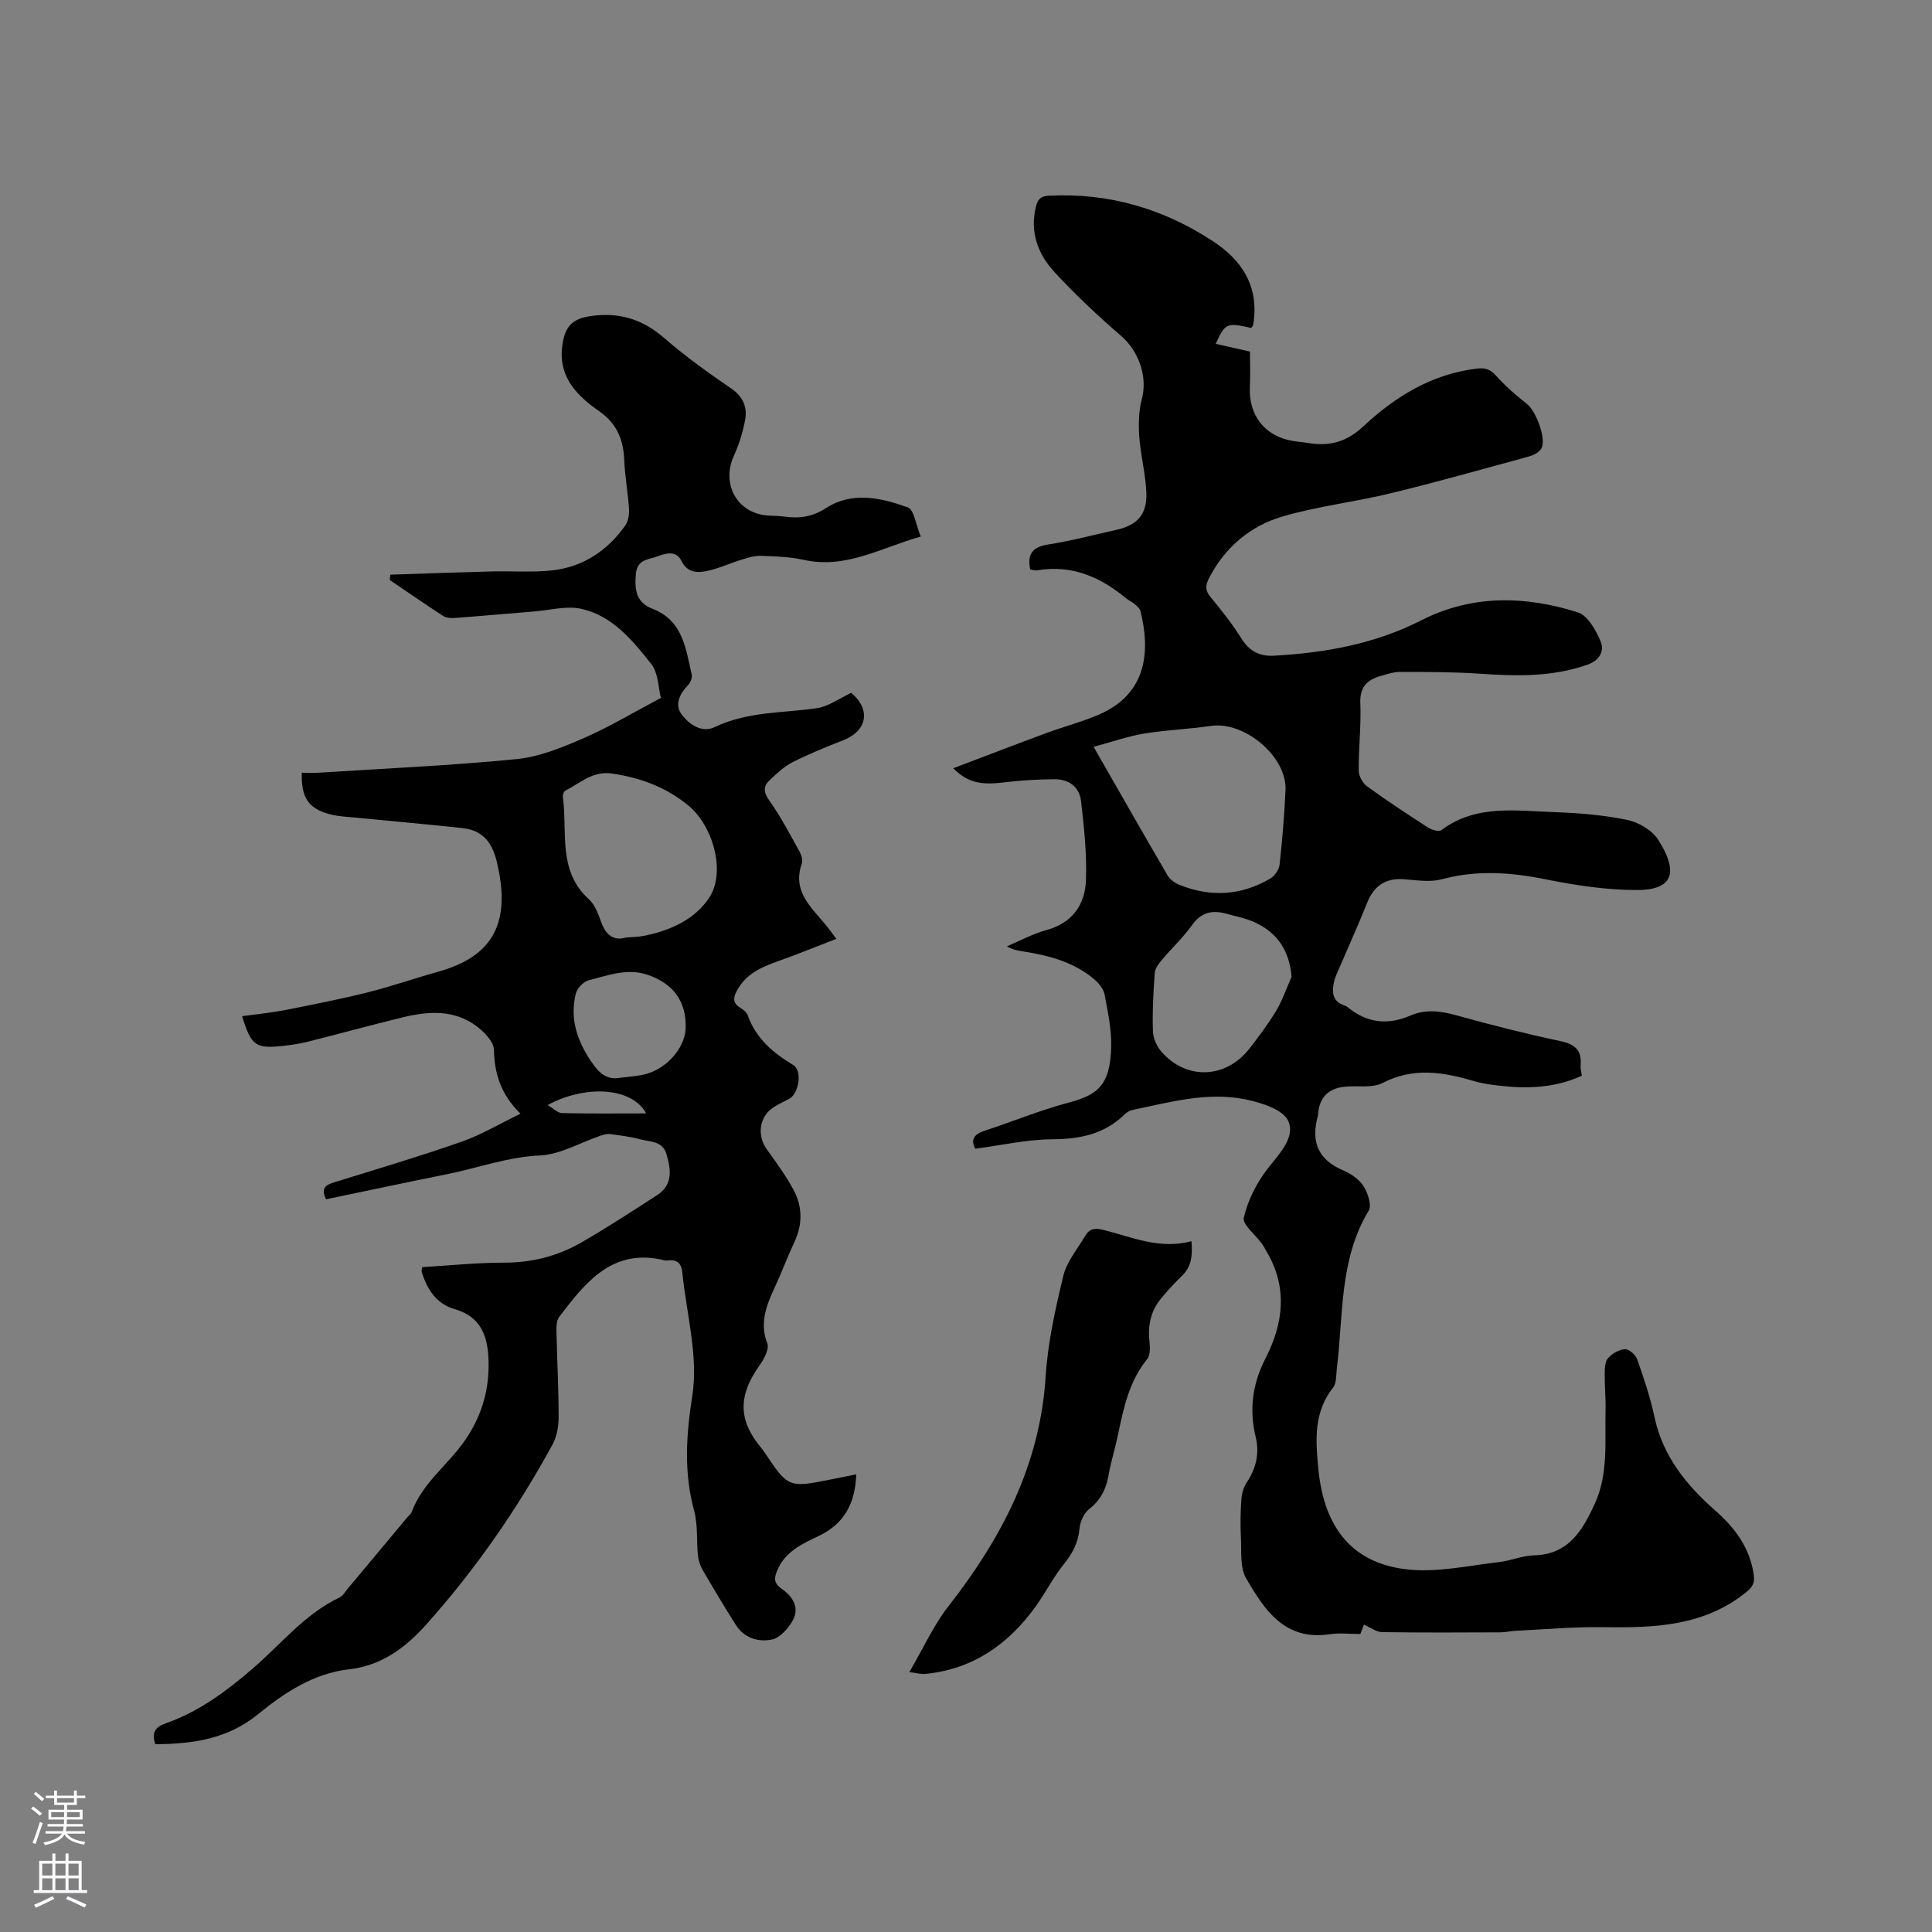 <svg enable-background="new 0 0 400 400" viewBox="0 0 400 400" xmlns="http://www.w3.org/2000/svg"><rect x="0" y="0" width="400" height="400" fill="#808080" stroke="none"/><g fill="#010000"><path d="m201.92 237.83c-1.01-1.9-.26-3 1.93-3.72 5.73-1.87 11.33-4.2 17.14-5.75 6.19-1.65 8.89-3.5 9.07-11.71.08-3.56-.7-7.16-1.35-10.69-.21-1.11-1.09-2.28-1.98-3.05-4.23-3.69-9.44-5.06-14.84-5.92-1.12-.18-2.24-.35-3.41-1.07 2.71-1.14 5.34-2.58 8.15-3.35 5.41-1.48 8.03-5.28 8.21-10.38.19-5.43-.39-10.92-1.02-16.33-.34-2.96-2.55-4.57-5.59-4.53-3.05.04-6.12.18-9.15.52-4.01.45-7.99 1.14-11.71-2.8 6.66-2.52 12.92-4.93 19.21-7.26 3.67-1.36 7.5-2.34 11.07-3.9 10.05-4.4 10.46-13.46 8.46-21.39-.13-.54-.7-1.01-1.16-1.41-.56-.48-1.27-.77-1.84-1.24-5.33-4.44-11.26-6.97-18.36-5.77-.49.08-1.02-.12-1.46-.18-.67-3.25.55-4.68 3.79-5.18 4.7-.73 9.32-1.98 13.97-3 4.39-.97 6.46-3.16 6.29-7.7-.15-3.89-1.19-7.74-1.47-11.64-.18-2.58-.12-5.31.54-7.78 1.22-4.55-.61-9.87-4.3-13.06-4.8-4.14-9.44-8.51-13.75-13.16-3.42-3.69-5.17-8.23-3.91-13.48.35-1.47.87-2.29 2.69-2.38 12.41-.64 23.69 2.67 34 9.43 5.8 3.81 9.29 8.92 8.47 16.23-.05.42-.1.84-.21 1.25-.05.18-.25.31-.39.46-5.01-1.13-5.36-1-7.31 3.3 2.43.55 4.72 1.07 7.09 1.6 0 1.9.1 4.64-.02 7.37-.26 5.78 3.02 10.06 8.69 11.1 1.15.21 2.32.28 3.47.47 4.31.7 7.84-.21 11.25-3.39 6.66-6.22 14.28-10.93 23.67-12.04 1.79-.21 2.83.27 4.03 1.62 1.87 2.11 4.06 3.97 6.28 5.73 1.86 1.48 4.04 7.22 2.98 9.17-.43.79-1.58 1.41-2.53 1.67-9.57 2.62-19.13 5.32-28.78 7.66-7.38 1.79-15.02 2.65-22.29 4.78-6.67 1.96-11.89 6.34-15.2 12.72-.78 1.5-.88 2.55.28 3.95 2.3 2.77 4.55 5.62 6.45 8.67 1.61 2.58 3.84 3.64 6.59 3.49 10.63-.58 20.96-2.42 30.58-7.32 10.52-5.36 21.53-5.11 32.43-1.66 2.04.64 3.74 3.68 4.71 5.99.82 1.95-.11 3.93-2.73 4.85-7.31 2.57-14.75 2.38-22.3 1.86-5.47-.37-10.97-.36-16.46-.37-1.34 0-2.71.46-4.03.84-2.8.8-4.36 2.27-4.22 5.62.19 4.65-.37 9.32-.33 13.98.01 1.11.81 2.59 1.71 3.24 4.11 2.99 8.37 5.79 12.64 8.54.76.49 2.25.92 2.77.53 7.14-5.34 15.34-3.99 23.29-3.72 5.06.17 10.18.59 15.13 1.6 2.36.48 5.16 2.11 6.42 4.07 3.56 5.54 4.32 10.46-4.35 10.46-6.28 0-12.64-.95-18.82-2.2-7.29-1.48-14.36-1.98-21.64-.02-2.45.66-5.26.16-7.88-.02-3.7-.25-6.12 1.36-7.5 4.82-1.78 4.48-3.79 8.88-5.69 13.32-.42.97-.9 1.93-1.15 2.95-.54 2.2-.47 4.23 2.2 5.09.2.06.4.17.56.3 3.95 3.27 8.27 3.8 12.95 1.77 3.17-1.37 6.29-.99 9.58-.07 7.14 1.99 14.33 3.81 21.57 5.35 3.04.65 4.43 1.94 4.15 5.02-.06.62.14 1.25.25 2.13-5.56 2.57-11.39 2.75-17.31 2.04-1.68-.2-3.38-.44-5-.91-6.36-1.88-12.54-2.94-18.95.38-2.16 1.12-5.21.49-7.84.77-3.28.34-5.2 2.14-5.49 5.51-.02.21-.03.43-.08.63-1.43 5.21.03 8.97 5.23 11.17 1.6.68 3.31 1.83 4.22 3.24.9 1.42 1.77 3.98 1.1 5.1-6.13 10.15-5.23 21.62-6.6 32.67-.17 1.35-.04 3.03-.78 3.97-4.07 5.17-3.63 10.95-3.04 16.95 1.22 12.42 7.35 19.78 19.14 20.77 6.01.51 12.2-.9 18.3-1.59 2.41-.27 4.76-1.34 7.15-1.39 7.24-.15 10.13-5.23 12.65-10.73 2.84-6.2 2.04-12.88 2.21-19.41.06-2.43-.2-4.87-.17-7.31.01-1.14.01-2.59.66-3.34.84-.98 2.3-1.83 3.55-1.9.83-.05 2.2 1.2 2.53 2.15 1.37 3.89 2.7 7.83 3.55 11.85 1.72 8.11 6.57 14.11 12.55 19.37 4.11 3.61 7.18 7.7 8.01 13.28.25 1.7-.2 2.57-1.55 3.66-8.82 7.13-19.19 7.4-29.78 7.25-5.99-.09-12 .46-18 .75-1.05.05-2.1.32-3.15.32-8.17.03-16.33.08-24.5-.05-1.18-.02-2.35-.95-3.72-1.54-.03.07-.4 1.03-.74 1.93-2.15 0-4.29-.26-6.35.05-9.33 1.41-13.53-5.08-17.31-11.59-1.3-2.25-.92-5.54-1.07-8.37-.14-2.64-.09-5.31.09-7.95.08-1.19.45-2.5 1.1-3.48 1.93-2.91 2.69-6.02 1.88-9.38-1.38-5.71-.71-11.04 2-16.3 3.72-7.25 4.66-14.7.26-22.13-.32-.54-.6-1.12-.96-1.63-1.33-1.85-4.11-4-3.77-5.44.84-3.57 2.64-7.17 4.91-10.09 2.41-3.1 5.81-6.48 4.29-9.9-1.05-2.37-5.6-3.81-8.83-4.47-7.96-1.63-15.76.6-23.52 2.21-.58.12-1.17.54-1.61.97-4.17 4.04-9.19 5.03-14.87 5.08-5.21.02-10.42 1.21-15.97 1.95zm24.5-83.21c5.5 9.6 10.36 18.14 15.32 26.63.48.82 1.46 1.54 2.36 1.91 6.48 2.64 12.84 2.29 18.88-1.26.91-.54 1.83-1.82 1.94-2.85.57-5.15 1-10.32 1.23-15.5.3-6.92-8.51-14.28-15.44-13.26-4.59.68-9.27.84-13.85 1.59-3.33.56-6.58 1.7-10.44 2.74zm40.99 47.59c-.5-5.6-3.07-9.19-7.74-11.3-1.81-.82-3.82-1.19-5.75-1.73-2.89-.81-5.21-.33-7.13 2.36-1.83 2.57-4.19 4.76-6.24 7.2-.65.78-1.4 1.76-1.47 2.69-.29 4-.51 8.03-.38 12.04.04 1.46.79 3.17 1.76 4.28 5.25 5.97 13.43 5.59 18.32-.77 1.93-2.51 3.86-5.06 5.48-7.78 1.29-2.19 2.12-4.65 3.15-6.99z"/><path d="m32.15 361.12c-.79-2.39-.03-3.55 2.1-4.3 6.92-2.41 12.66-6.69 18.16-11.44 5.82-5.03 10.71-11.22 17.87-14.63.7-.33 1.17-1.19 1.71-1.83 4.14-4.95 8.27-9.91 12.41-14.86.27-.33.68-.6.82-.97 2.22-6.06 7.54-9.8 11.05-14.88 3.34-4.83 5.01-10.25 4.89-16.15-.1-5.05-1.33-9.38-6.99-11.01-3.83-1.1-5.76-4.1-6.86-7.73-.05-.18.03-.4.1-.97 5.61-.33 11.29-.94 16.96-.93 5.81.01 11.16-1.38 16.08-4.23 5.3-3.06 10.44-6.42 15.58-9.74 3.32-2.14 2.9-5.27 1.96-8.48-.81-2.79-3.38-2.53-5.41-3.08-2.04-.55-4.16-.81-6.25-1.09-.66-.09-1.4.13-2.05.35-4.16 1.41-8.25 3.87-12.46 4.07-6.7.31-12.82 2.58-19.21 3.87-8.39 1.69-16.75 3.47-25.11 5.21-1.28-2.66.34-3.09 2.08-3.63 8.69-2.7 17.43-5.29 26.02-8.3 4.01-1.4 7.72-3.64 12.16-5.79-4.2-4.15-5.37-8.39-5.5-13.26-.05-1.67-2-3.66-3.57-4.84-4.74-3.56-10.16-3.12-15.53-1.8-6.48 1.59-12.91 3.35-19.37 4.98-1.64.41-3.33.67-5.01.86-5.84.67-6.79.01-8.65-6.13 3.03-.42 6.03-.71 8.97-1.28 5.69-1.12 11.39-2.25 17.02-3.65 4.92-1.23 9.72-2.92 14.61-4.28 11.51-3.21 15.12-10.28 12.13-22.75-1.01-4.21-3.04-6.54-7.17-6.99-7.24-.79-14.5-1.41-21.76-2.13-1.89-.19-3.83-.25-5.65-.73-4.43-1.18-5.96-3.45-5.79-8.6 1.2 0 2.43.07 3.64-.01 13.63-.87 27.28-1.47 40.86-2.81 4.72-.47 9.42-2.41 13.84-4.33 5.29-2.3 10.27-5.31 16-8.33-.53-2.03-.51-5.15-2.02-7.06-3.86-4.88-8.02-9.96-14.46-11.39-3.07-.68-6.51.29-9.78.55-5.49.44-10.98.94-16.47 1.35-.79.06-1.75-.03-2.38-.44-3.71-2.41-7.35-4.94-11.02-7.42.04-.37.07-.74.11-1.11 6.98-.23 13.96-.49 20.94-.67 4.22-.11 8.49.24 12.67-.23 6.3-.72 11.31-4.05 14.98-9.2.65-.9.9-2.32.83-3.46-.2-3.35-.84-6.69-.98-10.04-.17-4.27-1.45-7.62-5.19-10.24-4.49-3.14-8.41-6.94-7.68-13.29.54-4.71 2.44-6.13 7.1-6.55 5.54-.5 9.96 1.13 14.13 4.76 4.31 3.75 8.99 7.09 13.71 10.32 2.58 1.76 3.47 3.97 2.92 6.74-.49 2.46-1.23 4.92-2.28 7.2-2.75 6 .78 12.15 7.29 12.43 1.06.05 2.12.07 3.17.21 3.11.43 5.8.05 8.65-1.79 5.38-3.48 11.34-2.1 16.84-.14 1.36.48 1.74 3.72 2.72 6.06-8.26 2.33-15.52 6.77-24.24 4.82-2.87-.64-5.89-.73-8.85-.83-1.3-.05-2.66.38-3.94.77-2.42.74-4.75 1.84-7.21 2.36-2.03.43-4.07.41-5.32-2.11-1.09-2.21-3.26-1.55-5.07-.87-1.83.68-4.09.54-4.36 3.66-.28 3.31.11 5.86 3.45 7.15 6.3 2.43 6.9 8.24 8.12 13.64.15.65-.27 1.66-.77 2.18-1.7 1.77-2.8 4-1.37 5.97 1.53 2.1 4.18 4.01 6.92 2.7 6.75-3.23 14.01-2.88 21.1-3.9 2.48-.36 4.76-2.08 7.14-3.19 4.13 3.46 3.34 7.87-1.67 9.83-3.55 1.39-7.09 2.83-10.48 4.54-1.75.88-3.25 2.33-4.71 3.69-1.43 1.33-1.3 2.55-.05 4.31 2.37 3.31 4.25 6.98 6.24 10.55.39.7.69 1.76.44 2.45-2.06 5.88 2.15 9.17 5.19 12.96.53.65 1.01 1.34 1.97 2.61-4.14 1.6-7.98 3.16-11.88 4.55-3.45 1.23-6.72 2.58-8.62 6.02-.83 1.49-1.11 2.69.64 3.72.62.36 1.3.94 1.53 1.58 1.7 4.78 5.24 7.75 9.43 10.27 1.88 1.13 1.17 5.88-.86 6.98-1.21.65-2.5 1.19-3.59 2-2.67 1.97-3.02 5.7-1.08 8.41 1.96 2.74 3.98 5.49 5.57 8.45 1.83 3.42 1.9 7.07.21 10.7-1.43 3.07-2.62 6.25-4.04 9.32-1.76 3.78-3.29 7.52-1.59 11.8.28.71-.15 1.84-.52 2.65-.48 1.05-1.22 1.98-1.85 2.96-3.71 5.76-3.4 10.56 1.01 15.88.34.41.65.84.94 1.28 4.66 6.98 4.91 7.08 13.24 5.42 1.84-.37 3.67-.74 5.58-1.12-.22 5.92-2.41 10.23-7.82 12.78-3.31 1.56-6.79 3.16-8.44 6.88-.69 1.55-1.01 2.8.83 4.05 2.23 1.51 3.76 3.87 2.28 6.54-.92 1.66-2.66 3.61-4.33 3.95-2.76.57-5.73-.29-7.45-3.02-2.38-3.76-4.66-7.58-6.9-11.43-.51-.88-.84-1.95-.95-2.96-.31-3.06.01-6.26-.77-9.17-2.18-8.03-1.68-15.68-.39-23.96 1.28-8.2-1.24-16.99-2.08-25.52-.18-1.81-1.08-2.67-2.93-2.43-.21.03-.43.05-.63 0-10.8-2.71-16.4 4.44-21.91 11.66-.55.73-.61 1.98-.58 2.98.12 5.93.45 11.87.45 17.8 0 1.92-.38 4.06-1.29 5.72-7.29 13.34-15.9 25.78-26.04 37.13-4.34 4.86-9.29 8.59-16.05 9.36-7.36.84-13.38 4.83-18.84 9.29-6.33 5.16-13.47 6.16-21.29 6.22zm97.38-167.01c1.53-.13 2.6-.13 3.64-.33 5.47-1.05 10.65-3.36 13.66-7.91 3.51-5.31.8-14.9-4.3-19.09-4.64-3.82-9.99-5.79-15.91-6.64-3.94-.56-6.51 2.02-9.56 3.54-.33.16-.58.92-.52 1.36.98 7.24-1.14 15.23 5.38 21.14 1.25 1.13 1.94 3.04 2.54 4.71.98 2.76 2.66 3.94 5.07 3.22zm-1.12 29.03c1.57-.2 3.16-.3 4.71-.62 4.62-.95 8.65-5.36 8.83-9.56.24-5.59-2.58-9.38-7.94-11.16-4.26-1.41-8.17.18-12.12 1.15-1.09.27-2.42 1.69-2.69 2.81-1.29 5.29.38 9.99 3.43 14.34 1.44 2.07 3.02 3.56 5.78 3.04zm5.37 7.38c-2.96-5.48-12.63-5.94-20.41-1.73 1.18.68 2.06 1.63 2.97 1.66 5.57.14 11.15.07 17.44.07z"/><path d="m188.27 346.19c2.89-4.94 5.02-9.71 8.15-13.71 10.99-14.07 18.91-29.22 20.07-47.49.45-7.02 2.01-14.02 3.67-20.88.71-2.95 2.95-5.54 4.54-8.27.87-1.49 2.04-1.63 3.76-1.2 5.9 1.48 11.66 4.11 18.22 2.34.24 2.93.04 5.27-2.02 7.22-1.53 1.46-2.96 3.04-4.31 4.68-2.14 2.6-2.73 5.63-2.36 8.95.13 1.18.17 2.76-.49 3.57-3.7 4.55-4.86 10-6 15.51-.6 2.9-1.5 5.75-2.02 8.66-.5 2.84-1.67 5.06-4.01 6.89-1.08.84-1.84 2.61-1.97 4.03-.27 2.9-1.43 5.12-3.24 7.35-2.17 2.68-3.74 5.84-5.76 8.65-5.66 7.91-13.03 13.12-22.96 14.08-.71.09-1.46-.15-3.27-.38z"/></g><path d="m6.44 374.46.42-.45c.65.47 1.27.95 1.85 1.44l-.45.49c-.65-.56-1.25-1.06-1.82-1.48m.93 7.33-.63-.26c.55-1.36 1.05-2.8 1.52-4.33.19.1.38.19.59.27-.46 1.29-.95 2.73-1.48 4.32m-.38-10.38.44-.42c.43.34 1.01.82 1.74 1.44l-.49.49c-.53-.51-1.09-1.01-1.69-1.51m2.5.35h1.72v-1.04h.59v1.04h3.52v-1.04h.59v1.04h1.75v.53h-1.75v1.42h-2.03v.97h3.22v2.03h-3.24c0 .35-.01.66-.03.93h3.32v.53h-3.37c-.03.27-.08.58-.15.94h3.96v.53h-3.71c.67.92 1.93 1.48 3.79 1.68-.13.24-.23.44-.29.59-2.13-.38-3.48-1.08-4.04-2.12-.43.97-1.77 1.72-4.03 2.23-.09-.19-.2-.37-.33-.55 2.1-.42 3.37-1.03 3.81-1.83h-3.36v-.53h3.58c.08-.29.13-.61.16-.94h-3.33v-.53h3.39c.02-.27.04-.58.04-.93h-3.23v-2.03h3.25v-.97h-2.07v-1.42h-1.73zm1.12 3.44v1h2.65c.01-.3.02-.44.01-.4v-.25-.35zm1.19-2h3.52v-.91h-3.52zm4.71 2h-2.63v.59c0 .15-.01.28-.01.4h2.64z" fill="#fbfafc"/><path d="m13.56 383.74h.63v1.52h2.72v6.07h1.13v.6h-11.06v-.6h1.13v-6.07h2.73v-1.52h.63v1.52h2.1v-1.52zm-2.69 8.83.38.56c-1.24.63-2.53 1.25-3.85 1.85-.1-.21-.21-.42-.34-.63 1.36-.55 2.63-1.15 3.81-1.78m-2.13-4.27h2.1v-2.45h-2.1zm0 3.04h2.1v-2.46h-2.1zm2.72-3.04h2.1v-2.45h-2.1zm0 3.04h2.1v-2.46h-2.1zm6.07 3.6c-1.41-.71-2.7-1.3-3.86-1.78l.35-.56c1.45.62 2.75 1.19 3.88 1.72zm-1.25-9.09h-2.1v2.45h2.1zm-2.09 5.49h2.1v-2.46h-2.1z" fill="#fbfafc"/></svg>